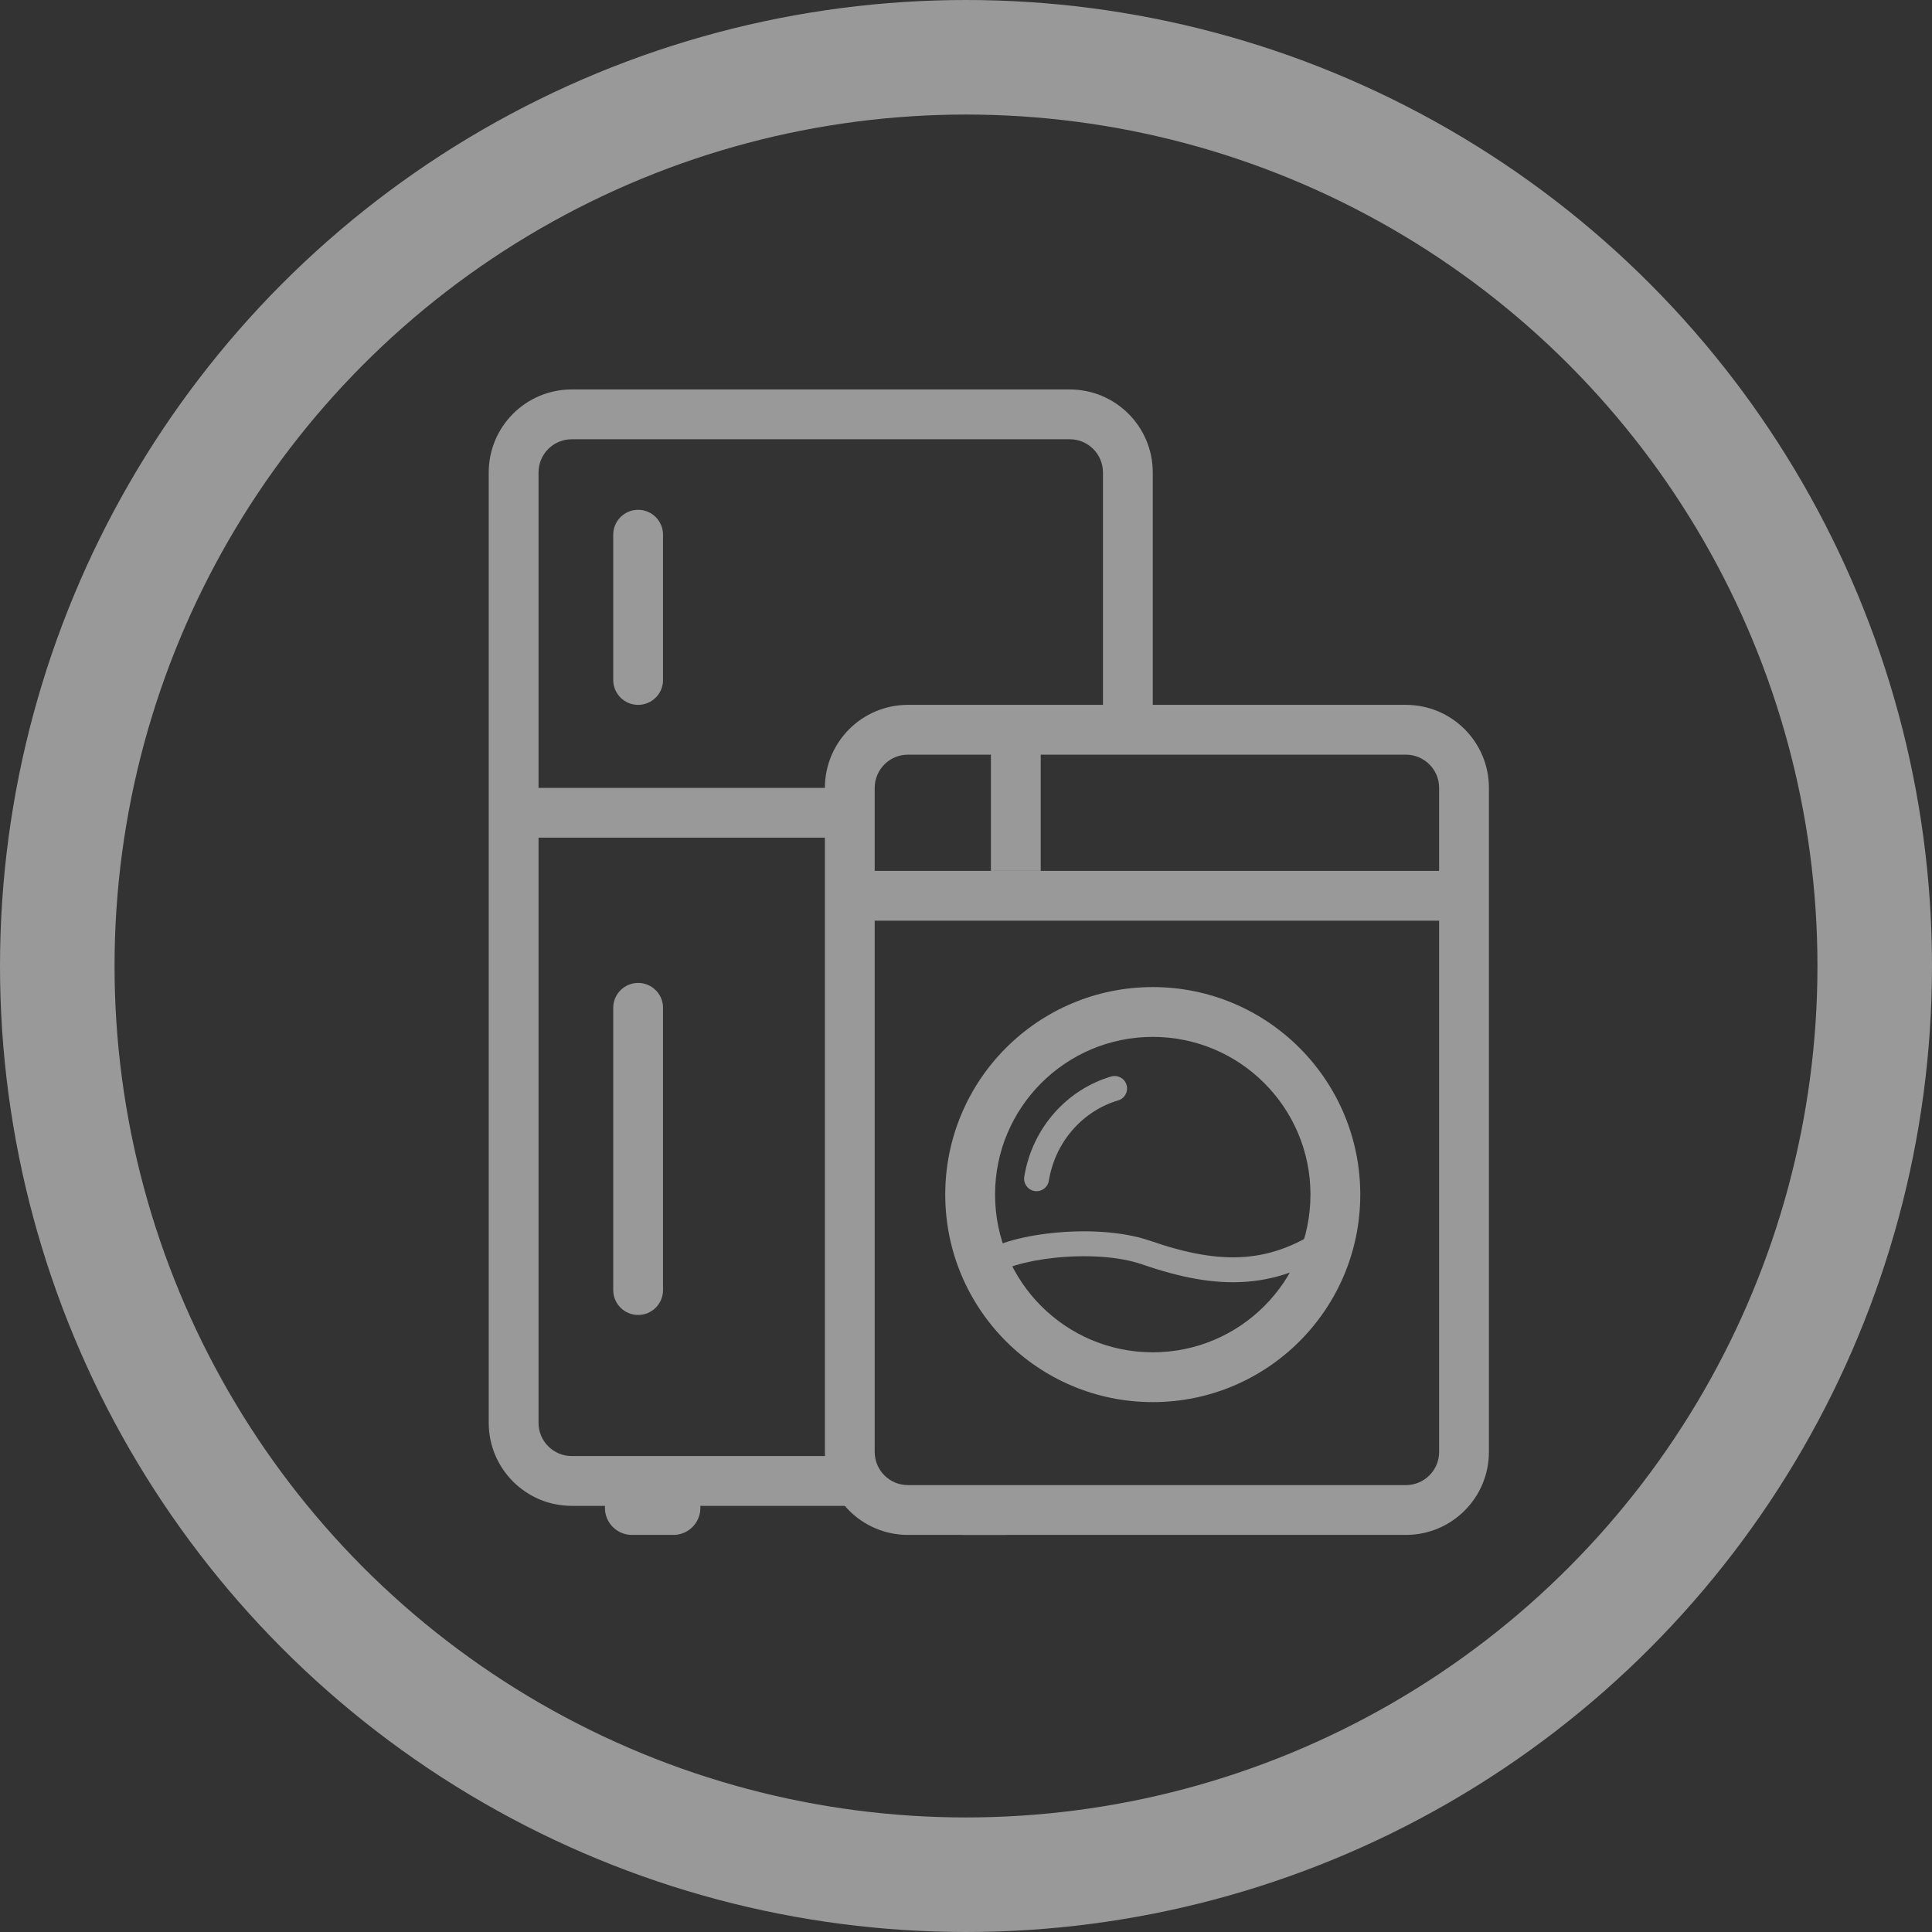 <svg width="253" height="253" viewBox="0 0 253 253" fill="none" xmlns="http://www.w3.org/2000/svg">
<rect x="0" y="0" width="253" height="253" fill="#333333" stroke="none"/>
<circle opacity="0.5" cx="126.5" cy="126.5" r="119" stroke="white" stroke-width="15"/>
<g opacity="0.5">
<path fill-rule="evenodd" clip-rule="evenodd" d="M184.109 98.826H118.891C116.49 98.826 114.543 100.773 114.543 103.174V190.13C114.543 192.532 116.49 194.478 118.891 194.478H184.109C186.51 194.478 188.457 192.532 188.457 190.13V103.174C188.457 100.773 186.51 98.826 184.109 98.826ZM118.891 92.304C112.888 92.304 108.022 97.171 108.022 103.174V190.13C108.022 196.134 112.888 201 118.891 201H184.109C190.112 201 194.978 196.134 194.978 190.13V103.174C194.978 97.171 190.112 92.304 184.109 92.304H118.891Z" fill="white"/>
<path fill-rule="evenodd" clip-rule="evenodd" d="M150.957 177.087C162.362 177.087 171.609 167.841 171.609 156.435C171.609 145.029 162.362 135.783 150.957 135.783C139.551 135.783 130.304 145.029 130.304 156.435C130.304 167.841 139.551 177.087 150.957 177.087ZM150.957 183.609C165.964 183.609 178.13 171.443 178.13 156.435C178.13 141.427 165.964 129.261 150.957 129.261C135.949 129.261 123.783 141.427 123.783 156.435C123.783 171.443 135.949 183.609 150.957 183.609Z" fill="white"/>
<path fill-rule="evenodd" clip-rule="evenodd" d="M190.63 120.565H110.739V114.043H190.63V120.565Z" fill="white"/>
<path fill-rule="evenodd" clip-rule="evenodd" d="M147.525 142.074C147.781 142.937 147.288 143.844 146.424 144.1C141.881 145.444 138.198 149.416 137.348 154.621C137.203 155.51 136.365 156.113 135.476 155.968C134.588 155.823 133.985 154.985 134.13 154.096C135.181 147.659 139.752 142.673 145.499 140.973C146.363 140.717 147.27 141.21 147.525 142.074Z" fill="white"/>
<path fill-rule="evenodd" clip-rule="evenodd" d="M163.304 167.841C159.003 168.182 154.551 167.295 149.608 165.584C146.392 164.471 141.996 164.296 138.086 164.714C136.149 164.92 134.397 165.266 133.038 165.68C132.358 165.887 131.806 166.102 131.39 166.311C130.951 166.531 130.763 166.694 130.713 166.751L128.265 164.597C128.713 164.088 129.323 163.699 129.928 163.396C130.555 163.082 131.29 162.803 132.088 162.56C133.685 162.074 135.646 161.695 137.74 161.471C141.892 161.028 146.825 161.17 150.675 162.503C155.398 164.138 159.37 164.882 163.046 164.59C166.691 164.301 170.176 162.984 173.913 160.277L175.826 162.918C171.683 165.919 167.637 167.497 163.304 167.841Z" fill="white"/>
<path fill-rule="evenodd" clip-rule="evenodd" d="M129.761 114.043V96.109H136.283V114.043H129.761Z" fill="white"/>
<path fill-rule="evenodd" clip-rule="evenodd" d="M74.87 57.522H140.087C142.488 57.522 144.435 59.468 144.435 61.87V97.739H150.957V61.87C150.957 55.867 146.09 51 140.087 51H74.87C68.867 51 64 55.867 64 61.87V186.326C64 192.329 68.867 197.196 74.87 197.196H79.228C79.221 197.285 79.217 197.376 79.217 197.467C79.217 199.418 80.799 201 82.75 201H88.185C90.136 201 91.717 199.418 91.717 197.467C91.717 197.376 91.714 197.285 91.707 197.196H122.706C122.699 197.285 122.696 197.376 122.696 197.467C122.696 199.418 124.277 201 126.228 201H131.663C133.614 201 135.196 199.418 135.196 197.467C135.196 197.376 135.192 197.285 135.185 197.196H140.087C141.788 197.196 143.397 196.805 144.831 196.109H112.37V190.674H74.87C72.468 190.674 70.522 188.727 70.522 186.326V109.696H112.37V103.174H70.522V61.87C70.522 59.468 72.468 57.522 74.87 57.522ZM86.826 131.978C86.826 130.177 85.366 128.717 83.565 128.717C81.764 128.717 80.304 130.177 80.304 131.978L80.304 168.935C80.304 170.736 81.764 172.196 83.565 172.196C85.366 172.196 86.826 170.736 86.826 168.935L86.826 131.978ZM83.565 66.761C85.366 66.761 86.826 68.221 86.826 70.022L86.826 89.043C86.826 90.844 85.366 92.304 83.565 92.304C81.764 92.304 80.304 90.844 80.304 89.043L80.304 70.022C80.304 68.221 81.764 66.761 83.565 66.761Z" fill="white"/>
</g>
</svg>
